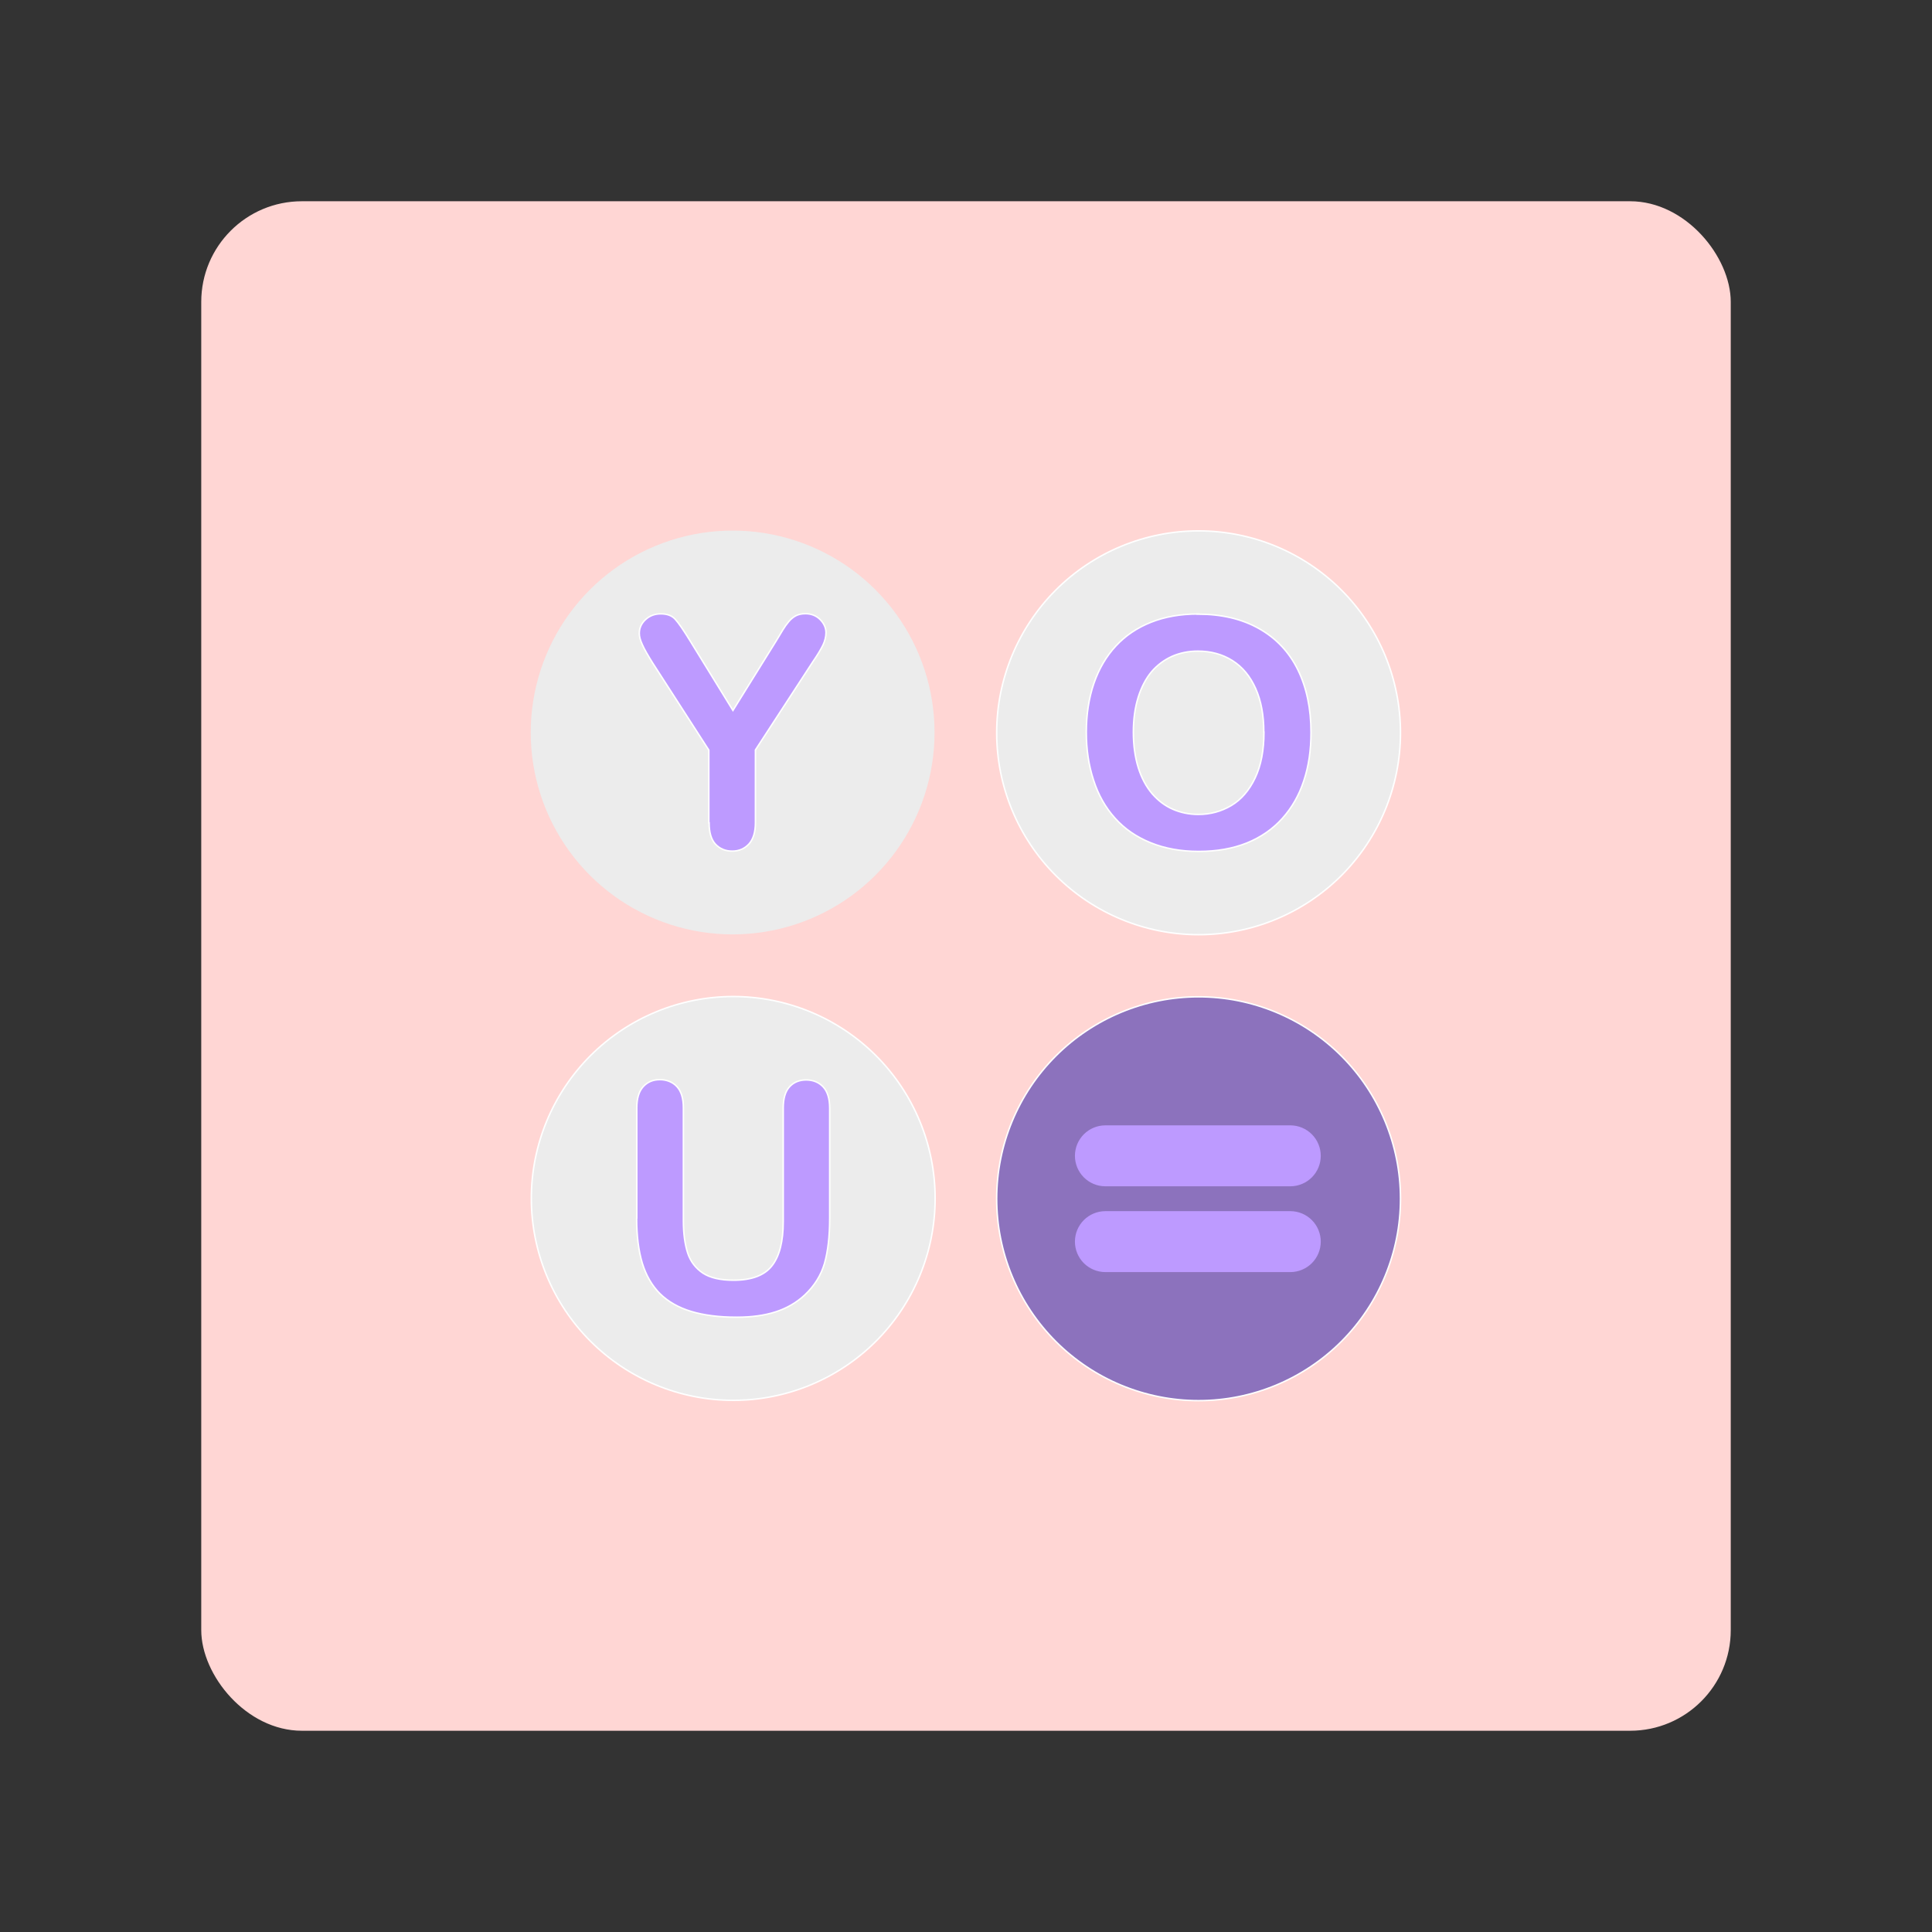 <?xml version="1.0" encoding="UTF-8"?>
<svg version="1.1" viewBox="0 0 192 192" xmlns="http://www.w3.org/2000/svg">
 <rect x="0" y="0" width="192" height="192" fill="#333333" stroke="none"/>
 <rect class="a" x="20" y="20" width="152" height="152" rx="10" style="fill:#ffd6d4"/>
 <g id="group" transform="matrix(.147 0 0 .147 16.508 16.522)" fill="none">
  <path d="m383 382.8m-136.5 0c0-28.821 9.128-56.916 26.069-80.233s40.839-40.68 68.25-49.586c27.411-8.907 56.951-8.907 84.362 0 27.411 8.906 51.309 26.269 68.25 49.586s26.069 51.412 26.069 80.233-9.128 56.916-26.069 80.233-40.839 40.68-68.25 49.586c-27.411 8.907-56.951 8.907-84.362 0-27.411-8.906-51.309-26.269-68.25-49.586s-26.069-51.412-26.069-80.233" style="fill:#ececec"/>
  <path d="m698 383m-136.5 0c0-36.188 14.391-70.931 39.98-96.52s60.332-39.98 96.52-39.98 70.931 14.391 96.52 39.98 39.98 60.332 39.98 96.52-14.391 70.931-39.98 96.52-60.332 39.98-96.52 39.98-70.931-14.391-96.52-39.98-39.98-60.332-39.98-96.52" style="fill:#ececec;stroke:#fff"/>
  <path d="m383.4 697.8m-136.5 0c0-36.188 14.391-70.931 39.98-96.52s60.332-39.98 96.52-39.98 70.931 14.391 96.52 39.98 39.98 60.332 39.98 96.52-14.391 70.931-39.98 96.52-60.332 39.98-96.52 39.98-70.931-14.391-96.52-39.98-39.98-60.332-39.98-96.52" style="fill:#ececec;stroke:#fff"/>
  <path d="m698 698m-136.5 0c0-36.188 14.391-70.931 39.98-96.52s60.332-39.98 96.52-39.98 70.931 14.391 96.52 39.98 39.98 60.332 39.98 96.52-14.391 70.931-39.98 96.52-60.332 39.98-96.52 39.98-70.931-14.391-96.52-39.98-39.98-60.332-39.98-96.52" style="fill:#8c72bd;stroke:#fff"/>
  <path d="m634.9 648.9h125.2c5.311 0.026 10.402 2.157 14.148 5.922 3.747 3.766 5.852 8.866 5.852 14.178s-2.105 10.412-5.852 14.178c-3.746 3.765-8.837 5.896-14.148 5.922h-125.2c-5.311-0.026-10.402-2.157-14.148-5.922-3.747-3.766-5.852-8.866-5.852-14.178s2.105-10.412 5.852-14.178c3.746-3.765 8.837-5.896 14.148-5.922z" style="fill:#bd9aff;stroke:#bd9aff"/>
  <path d="m634.9 706.9h125.2c5.311 0.026 10.402 2.157 14.148 5.922 3.747 3.766 5.852 8.866 5.852 14.178s-2.105 10.412-5.852 14.178c-3.746 3.765-8.837 5.896-14.148 5.922h-125.2c-5.311-0.026-10.402-2.157-14.148-5.922-3.747-3.766-5.852-8.866-5.852-14.178s2.105-10.412 5.852-14.178c3.746-3.765 8.837-5.896 14.148-5.922z" style="fill:#bd9aff;stroke:#bd9aff"/>
  <path d="m366.9 443.9v-49.2l-37.9-58.8c-3.3-5.3-5.7-9.4-7-12.4-1.4-3-2.1-5.5-2.1-7.7 0-3.6 1.4-6.7 4.2-9.3s6.2-3.9 10.3-3.9c4.3 0 7.6 1.2 9.8 3.7 2.2 2.4 5.6 7.3 10 14.5l29 47.1 29.3-47.1c1.8-2.9 3.2-5.3 4.4-7.3s2.5-3.8 4-5.6c1.4-1.7 3.1-3.1 4.8-4 1.8-0.9 3.9-1.4 6.5-1.4 3.9 0 7.3 1.3 9.9 3.9s4 5.6 4 8.9c0 2.7-0.7 5.5-2 8.3-1.3 2.7-3.6 6.6-6.9 11.4l-38.8 59.6v49.2c0 6.4-1.5 11.2-4.4 14.4-3 3.2-6.7 4.8-11.3 4.8s-8.4-1.6-11.3-4.7-4.3-8-4.3-14.4z" style="fill:#bd9aff;stroke:#fff"/>
  <path d="m697.5 302.8c16.1 0 29.9 3.3 41.4 9.8s20.3 15.8 26.2 27.8 8.9 26.2 8.9 42.4c0 12-1.6 22.9-4.9 32.7-3.2 9.8-8.1 18.3-14.6 25.5s-14.5 12.7-23.9 16.5c-9.5 3.8-20.3 5.7-32.5 5.7s-23-2-32.6-5.9-17.6-9.4-24-16.6c-6.4-7.1-11.3-15.7-14.5-25.7-3.3-10-4.9-20.8-4.9-32.5 0-11.6 1.7-22.9 5.1-32.8s8.4-18.4 14.9-25.4 14.4-12.3 23.7-16 19.9-5.6 31.8-5.6zm44.6 79.8c0-11.4-1.8-21.2-5.5-29.5s-8.9-14.6-15.7-18.9-14.6-6.4-23.4-6.4c-6.3 0-12.1 1.2-17.4 3.5-5.3 2.4-9.9 5.8-13.8 10.3-3.8 4.5-6.9 10.3-9.1 17.3s-3.3 14.9-3.3 23.7c0 8.7 1.1 16.8 3.3 23.9s5.4 13 9.4 17.7c4.1 4.7 8.7 8.2 14 10.5s11 3.5 17.3 3.5c8 0 15.4-2 22.2-6 6.7-4 12.1-10.2 16.1-18.6s6-18.7 6-31z" style="fill:#bd9aff;stroke:#fff"/>
  <path d="m318.2 711.2v-74.6c0-6.3 1.4-11.1 4.3-14.3s6.6-4.8 11.3-4.8c4.6 0 8.7 1.6 11.6 4.8s4.3 7.9 4.3 14.3v76.3c0 8.7 1 15.9 2.9 21.8 1.9 5.8 5.4 10.3 10.3 13.6 4.9 3.2 11.9 4.8 20.7 4.8 12.3 0 21-3.3 26-9.8 5.1-6.5 7.6-16.4 7.6-29.7v-76.9c0-6.4 1.4-11.2 4.2-14.3s6.6-4.7 11.3-4.7 8.6 1.6 11.5 4.7 4.4 7.9 4.4 14.3v74.6c0 12.1-1.2 22.3-3.5 30.4-2.4 8.1-6.8 15.2-13.4 21.4-5.6 5.2-12.2 9-19.7 11.4s-16.2 3.6-26.2 3.6c-11.9 0-22.2-1.3-30.8-3.9s-15.6-6.6-21.1-12c-5.4-5.4-9.4-12.3-12-20.7-2.5-8.4-3.8-18.5-3.8-30.2z" style="fill:#bd9aff;stroke:#fff"/>
 </g>
</svg>
